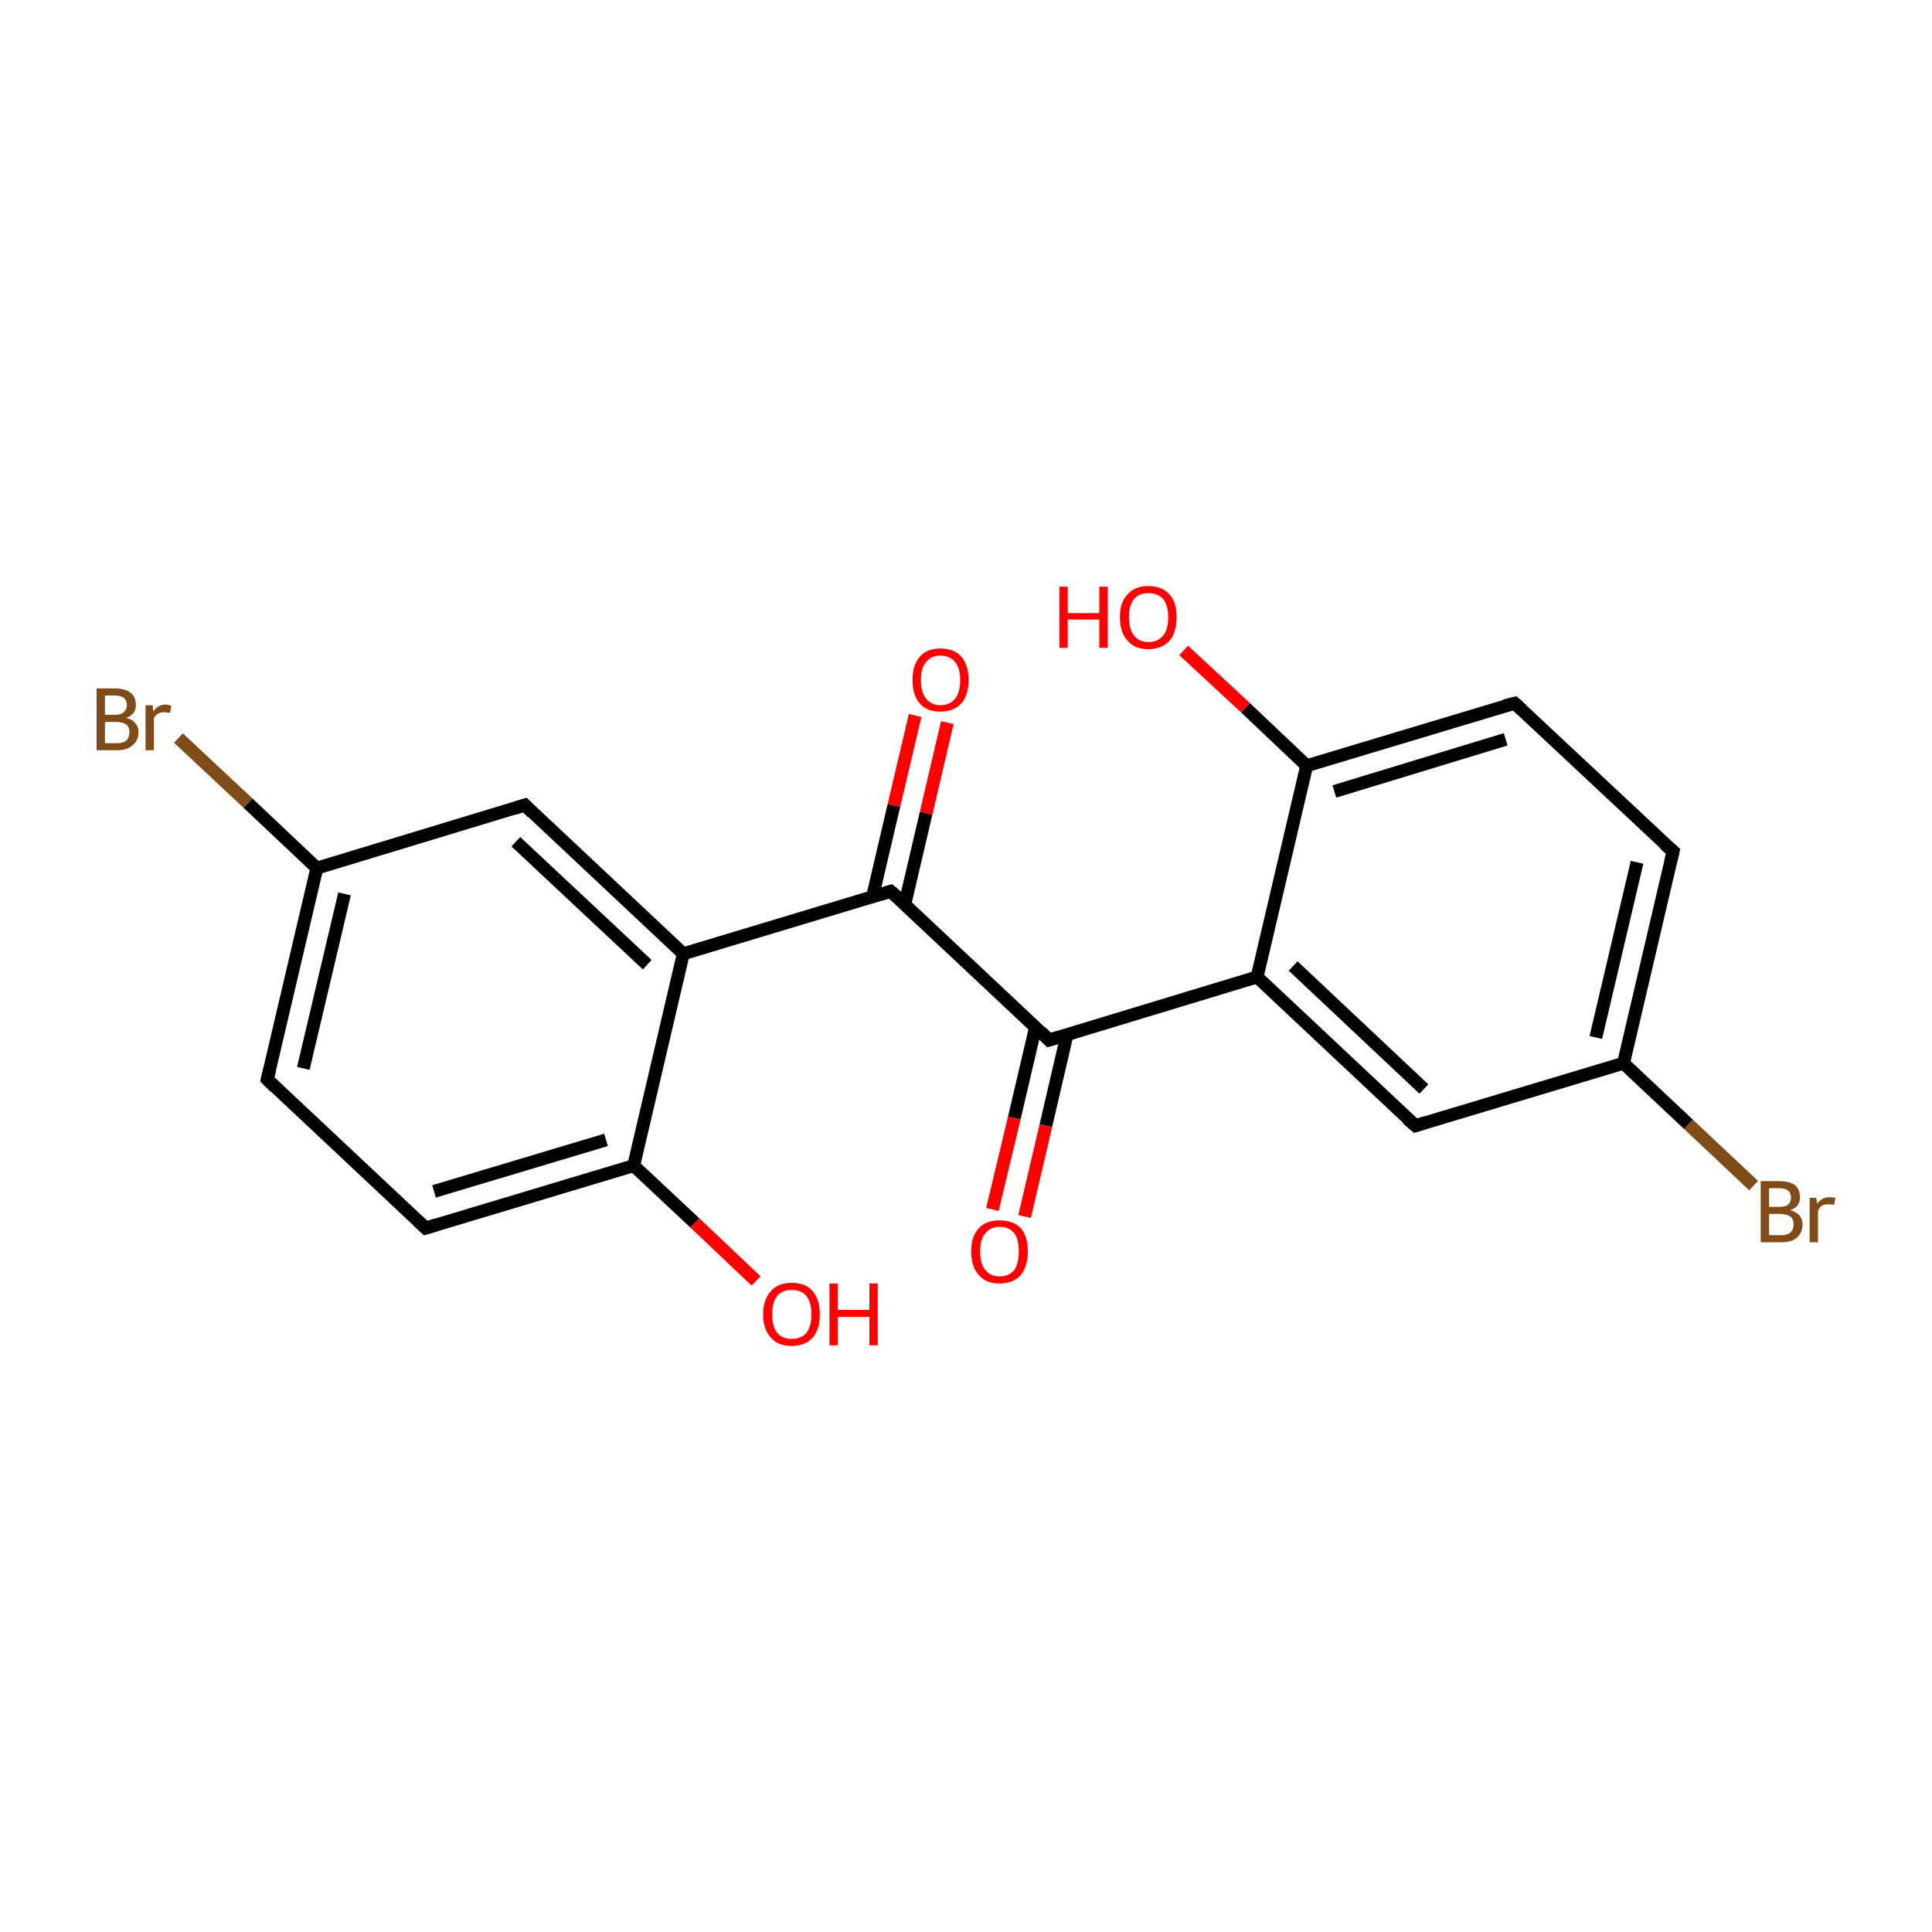 <?xml version='1.0' encoding='iso-8859-1'?>
<svg version='1.1' baseProfile='full'
              xmlns='http://www.w3.org/2000/svg'
                      xmlns:rdkit='http://www.rdkit.org/xml'
                      xmlns:xlink='http://www.w3.org/1999/xlink'
                  xml:space='preserve'
width='300px' height='300px' viewBox='0 0 300 300'>
<!-- END OF HEADER -->
<rect style='opacity:1.0;fill:#FFFFFF;stroke:none' width='300.0' height='300.0' x='0.0' y='0.0'> </rect>
<path class='bond-0 atom-0 atom-1' d='M 147.1,112.2 L 143.8,126.3' style='fill:none;fill-rule:evenodd;stroke:#FF0000;stroke-width:2.0px;stroke-linecap:butt;stroke-linejoin:miter;stroke-opacity:1' />
<path class='bond-0 atom-0 atom-1' d='M 143.8,126.3 L 140.5,140.4' style='fill:none;fill-rule:evenodd;stroke:#000000;stroke-width:2.0px;stroke-linecap:butt;stroke-linejoin:miter;stroke-opacity:1' />
<path class='bond-0 atom-0 atom-1' d='M 142.1,111.1 L 138.8,125.1' style='fill:none;fill-rule:evenodd;stroke:#FF0000;stroke-width:2.0px;stroke-linecap:butt;stroke-linejoin:miter;stroke-opacity:1' />
<path class='bond-0 atom-0 atom-1' d='M 138.8,125.1 L 135.5,139.2' style='fill:none;fill-rule:evenodd;stroke:#000000;stroke-width:2.0px;stroke-linecap:butt;stroke-linejoin:miter;stroke-opacity:1' />
<path class='bond-1 atom-1 atom-2' d='M 138.3,138.4 L 162.9,161.5' style='fill:none;fill-rule:evenodd;stroke:#000000;stroke-width:2.0px;stroke-linecap:butt;stroke-linejoin:miter;stroke-opacity:1' />
<path class='bond-2 atom-2 atom-3' d='M 160.8,159.5 L 157.5,173.6' style='fill:none;fill-rule:evenodd;stroke:#000000;stroke-width:2.0px;stroke-linecap:butt;stroke-linejoin:miter;stroke-opacity:1' />
<path class='bond-2 atom-2 atom-3' d='M 157.5,173.6 L 154.1,187.8' style='fill:none;fill-rule:evenodd;stroke:#FF0000;stroke-width:2.0px;stroke-linecap:butt;stroke-linejoin:miter;stroke-opacity:1' />
<path class='bond-2 atom-2 atom-3' d='M 165.7,160.6 L 162.4,174.8' style='fill:none;fill-rule:evenodd;stroke:#000000;stroke-width:2.0px;stroke-linecap:butt;stroke-linejoin:miter;stroke-opacity:1' />
<path class='bond-2 atom-2 atom-3' d='M 162.4,174.8 L 159.1,188.9' style='fill:none;fill-rule:evenodd;stroke:#FF0000;stroke-width:2.0px;stroke-linecap:butt;stroke-linejoin:miter;stroke-opacity:1' />
<path class='bond-3 atom-2 atom-4' d='M 162.9,161.5 L 195.2,151.7' style='fill:none;fill-rule:evenodd;stroke:#000000;stroke-width:2.0px;stroke-linecap:butt;stroke-linejoin:miter;stroke-opacity:1' />
<path class='bond-4 atom-4 atom-5' d='M 195.2,151.7 L 219.8,174.8' style='fill:none;fill-rule:evenodd;stroke:#000000;stroke-width:2.0px;stroke-linecap:butt;stroke-linejoin:miter;stroke-opacity:1' />
<path class='bond-4 atom-4 atom-5' d='M 200.8,150.0 L 221.1,169.1' style='fill:none;fill-rule:evenodd;stroke:#000000;stroke-width:2.0px;stroke-linecap:butt;stroke-linejoin:miter;stroke-opacity:1' />
<path class='bond-5 atom-5 atom-6' d='M 219.8,174.8 L 252.1,165.1' style='fill:none;fill-rule:evenodd;stroke:#000000;stroke-width:2.0px;stroke-linecap:butt;stroke-linejoin:miter;stroke-opacity:1' />
<path class='bond-6 atom-6 atom-7' d='M 252.1,165.1 L 262.2,174.6' style='fill:none;fill-rule:evenodd;stroke:#000000;stroke-width:2.0px;stroke-linecap:butt;stroke-linejoin:miter;stroke-opacity:1' />
<path class='bond-6 atom-6 atom-7' d='M 262.2,174.6 L 272.3,184.1' style='fill:none;fill-rule:evenodd;stroke:#7F4C19;stroke-width:2.0px;stroke-linecap:butt;stroke-linejoin:miter;stroke-opacity:1' />
<path class='bond-7 atom-6 atom-8' d='M 252.1,165.1 L 259.8,132.2' style='fill:none;fill-rule:evenodd;stroke:#000000;stroke-width:2.0px;stroke-linecap:butt;stroke-linejoin:miter;stroke-opacity:1' />
<path class='bond-7 atom-6 atom-8' d='M 247.8,161.1 L 254.2,133.9' style='fill:none;fill-rule:evenodd;stroke:#000000;stroke-width:2.0px;stroke-linecap:butt;stroke-linejoin:miter;stroke-opacity:1' />
<path class='bond-8 atom-8 atom-9' d='M 259.8,132.2 L 235.2,109.2' style='fill:none;fill-rule:evenodd;stroke:#000000;stroke-width:2.0px;stroke-linecap:butt;stroke-linejoin:miter;stroke-opacity:1' />
<path class='bond-9 atom-9 atom-10' d='M 235.2,109.2 L 202.9,118.9' style='fill:none;fill-rule:evenodd;stroke:#000000;stroke-width:2.0px;stroke-linecap:butt;stroke-linejoin:miter;stroke-opacity:1' />
<path class='bond-9 atom-9 atom-10' d='M 233.8,114.8 L 207.2,122.9' style='fill:none;fill-rule:evenodd;stroke:#000000;stroke-width:2.0px;stroke-linecap:butt;stroke-linejoin:miter;stroke-opacity:1' />
<path class='bond-10 atom-10 atom-11' d='M 202.9,118.9 L 193.4,109.9' style='fill:none;fill-rule:evenodd;stroke:#000000;stroke-width:2.0px;stroke-linecap:butt;stroke-linejoin:miter;stroke-opacity:1' />
<path class='bond-10 atom-10 atom-11' d='M 193.4,109.9 L 183.8,101.0' style='fill:none;fill-rule:evenodd;stroke:#FF0000;stroke-width:2.0px;stroke-linecap:butt;stroke-linejoin:miter;stroke-opacity:1' />
<path class='bond-11 atom-1 atom-12' d='M 138.3,138.4 L 106.1,148.1' style='fill:none;fill-rule:evenodd;stroke:#000000;stroke-width:2.0px;stroke-linecap:butt;stroke-linejoin:miter;stroke-opacity:1' />
<path class='bond-12 atom-12 atom-13' d='M 106.1,148.1 L 81.5,125.0' style='fill:none;fill-rule:evenodd;stroke:#000000;stroke-width:2.0px;stroke-linecap:butt;stroke-linejoin:miter;stroke-opacity:1' />
<path class='bond-12 atom-12 atom-13' d='M 100.5,149.8 L 80.1,130.7' style='fill:none;fill-rule:evenodd;stroke:#000000;stroke-width:2.0px;stroke-linecap:butt;stroke-linejoin:miter;stroke-opacity:1' />
<path class='bond-13 atom-13 atom-14' d='M 81.5,125.0 L 49.2,134.8' style='fill:none;fill-rule:evenodd;stroke:#000000;stroke-width:2.0px;stroke-linecap:butt;stroke-linejoin:miter;stroke-opacity:1' />
<path class='bond-14 atom-14 atom-15' d='M 49.2,134.8 L 38.5,124.7' style='fill:none;fill-rule:evenodd;stroke:#000000;stroke-width:2.0px;stroke-linecap:butt;stroke-linejoin:miter;stroke-opacity:1' />
<path class='bond-14 atom-14 atom-15' d='M 38.5,124.7 L 27.7,114.6' style='fill:none;fill-rule:evenodd;stroke:#7F4C19;stroke-width:2.0px;stroke-linecap:butt;stroke-linejoin:miter;stroke-opacity:1' />
<path class='bond-15 atom-14 atom-16' d='M 49.2,134.8 L 41.5,167.6' style='fill:none;fill-rule:evenodd;stroke:#000000;stroke-width:2.0px;stroke-linecap:butt;stroke-linejoin:miter;stroke-opacity:1' />
<path class='bond-15 atom-14 atom-16' d='M 53.5,138.8 L 47.1,165.9' style='fill:none;fill-rule:evenodd;stroke:#000000;stroke-width:2.0px;stroke-linecap:butt;stroke-linejoin:miter;stroke-opacity:1' />
<path class='bond-16 atom-16 atom-17' d='M 41.5,167.6 L 66.1,190.7' style='fill:none;fill-rule:evenodd;stroke:#000000;stroke-width:2.0px;stroke-linecap:butt;stroke-linejoin:miter;stroke-opacity:1' />
<path class='bond-17 atom-17 atom-18' d='M 66.1,190.7 L 98.4,181.0' style='fill:none;fill-rule:evenodd;stroke:#000000;stroke-width:2.0px;stroke-linecap:butt;stroke-linejoin:miter;stroke-opacity:1' />
<path class='bond-17 atom-17 atom-18' d='M 67.4,185.0 L 94.1,177.0' style='fill:none;fill-rule:evenodd;stroke:#000000;stroke-width:2.0px;stroke-linecap:butt;stroke-linejoin:miter;stroke-opacity:1' />
<path class='bond-18 atom-18 atom-19' d='M 98.4,181.0 L 107.9,189.9' style='fill:none;fill-rule:evenodd;stroke:#000000;stroke-width:2.0px;stroke-linecap:butt;stroke-linejoin:miter;stroke-opacity:1' />
<path class='bond-18 atom-18 atom-19' d='M 107.9,189.9 L 117.4,198.9' style='fill:none;fill-rule:evenodd;stroke:#FF0000;stroke-width:2.0px;stroke-linecap:butt;stroke-linejoin:miter;stroke-opacity:1' />
<path class='bond-19 atom-10 atom-4' d='M 202.9,118.9 L 195.2,151.7' style='fill:none;fill-rule:evenodd;stroke:#000000;stroke-width:2.0px;stroke-linecap:butt;stroke-linejoin:miter;stroke-opacity:1' />
<path class='bond-20 atom-18 atom-12' d='M 98.4,181.0 L 106.1,148.1' style='fill:none;fill-rule:evenodd;stroke:#000000;stroke-width:2.0px;stroke-linecap:butt;stroke-linejoin:miter;stroke-opacity:1' />
<path d='M 139.6,139.5 L 138.3,138.4 L 136.7,138.9' style='fill:none;stroke:#000000;stroke-width:2.0px;stroke-linecap:butt;stroke-linejoin:miter;stroke-miterlimit:10;stroke-opacity:1;' />
<path d='M 161.7,160.3 L 162.9,161.5 L 164.5,161.0' style='fill:none;stroke:#000000;stroke-width:2.0px;stroke-linecap:butt;stroke-linejoin:miter;stroke-miterlimit:10;stroke-opacity:1;' />
<path d='M 218.5,173.7 L 219.8,174.8 L 221.4,174.3' style='fill:none;stroke:#000000;stroke-width:2.0px;stroke-linecap:butt;stroke-linejoin:miter;stroke-miterlimit:10;stroke-opacity:1;' />
<path d='M 259.4,133.9 L 259.8,132.2 L 258.5,131.1' style='fill:none;stroke:#000000;stroke-width:2.0px;stroke-linecap:butt;stroke-linejoin:miter;stroke-miterlimit:10;stroke-opacity:1;' />
<path d='M 236.4,110.3 L 235.2,109.2 L 233.6,109.6' style='fill:none;stroke:#000000;stroke-width:2.0px;stroke-linecap:butt;stroke-linejoin:miter;stroke-miterlimit:10;stroke-opacity:1;' />
<path d='M 82.7,126.2 L 81.5,125.0 L 79.9,125.5' style='fill:none;stroke:#000000;stroke-width:2.0px;stroke-linecap:butt;stroke-linejoin:miter;stroke-miterlimit:10;stroke-opacity:1;' />
<path d='M 41.9,166.0 L 41.5,167.6 L 42.7,168.8' style='fill:none;stroke:#000000;stroke-width:2.0px;stroke-linecap:butt;stroke-linejoin:miter;stroke-miterlimit:10;stroke-opacity:1;' />
<path d='M 64.8,189.5 L 66.1,190.7 L 67.7,190.2' style='fill:none;stroke:#000000;stroke-width:2.0px;stroke-linecap:butt;stroke-linejoin:miter;stroke-miterlimit:10;stroke-opacity:1;' />
<path class='atom-0' d='M 141.7 105.6
Q 141.7 103.3, 142.8 102.0
Q 143.9 100.7, 146.0 100.7
Q 148.2 100.7, 149.3 102.0
Q 150.4 103.3, 150.4 105.6
Q 150.4 107.9, 149.3 109.2
Q 148.1 110.5, 146.0 110.5
Q 143.9 110.5, 142.8 109.2
Q 141.7 107.9, 141.7 105.6
M 146.0 109.5
Q 147.5 109.5, 148.3 108.5
Q 149.1 107.5, 149.1 105.6
Q 149.1 103.7, 148.3 102.8
Q 147.5 101.8, 146.0 101.8
Q 144.6 101.8, 143.8 102.8
Q 143.0 103.7, 143.0 105.6
Q 143.0 107.5, 143.8 108.5
Q 144.6 109.5, 146.0 109.5
' fill='#FF0000'/>
<path class='atom-3' d='M 150.8 194.3
Q 150.8 192.0, 152.0 190.7
Q 153.1 189.5, 155.2 189.5
Q 157.3 189.5, 158.5 190.7
Q 159.6 192.0, 159.6 194.3
Q 159.6 196.6, 158.5 198.0
Q 157.3 199.3, 155.2 199.3
Q 153.1 199.3, 152.0 198.0
Q 150.8 196.7, 150.8 194.3
M 155.2 198.2
Q 156.7 198.2, 157.5 197.2
Q 158.2 196.2, 158.2 194.3
Q 158.2 192.4, 157.5 191.5
Q 156.7 190.5, 155.2 190.5
Q 153.8 190.5, 153.0 191.5
Q 152.2 192.4, 152.2 194.3
Q 152.2 196.3, 153.0 197.2
Q 153.8 198.2, 155.2 198.2
' fill='#FF0000'/>
<path class='atom-7' d='M 278.0 187.9
Q 278.9 188.2, 279.4 188.7
Q 279.9 189.3, 279.9 190.1
Q 279.9 191.4, 279.0 192.2
Q 278.2 192.9, 276.6 192.9
L 273.4 192.9
L 273.4 183.4
L 276.2 183.4
Q 277.8 183.4, 278.7 184.0
Q 279.5 184.7, 279.5 185.9
Q 279.5 187.4, 278.0 187.9
M 274.7 184.5
L 274.7 187.4
L 276.2 187.4
Q 277.2 187.4, 277.6 187.1
Q 278.1 186.7, 278.1 185.9
Q 278.1 184.5, 276.2 184.5
L 274.7 184.5
M 276.6 191.8
Q 277.5 191.8, 278.0 191.4
Q 278.5 191.0, 278.5 190.1
Q 278.5 189.3, 278.0 188.9
Q 277.4 188.5, 276.4 188.5
L 274.7 188.5
L 274.7 191.8
L 276.6 191.8
' fill='#7F4C19'/>
<path class='atom-7' d='M 282.0 186.0
L 282.2 186.9
Q 282.9 185.9, 284.1 185.9
Q 284.5 185.9, 285.0 186.0
L 284.8 187.1
Q 284.2 187.0, 283.9 187.0
Q 283.3 187.0, 282.9 187.2
Q 282.6 187.4, 282.3 188.0
L 282.3 192.9
L 281.0 192.9
L 281.0 186.0
L 282.0 186.0
' fill='#7F4C19'/>
<path class='atom-11' d='M 164.5 91.1
L 165.8 91.1
L 165.8 95.2
L 170.7 95.2
L 170.7 91.1
L 172.0 91.1
L 172.0 100.6
L 170.7 100.6
L 170.7 96.2
L 165.8 96.2
L 165.8 100.6
L 164.5 100.6
L 164.5 91.1
' fill='#FF0000'/>
<path class='atom-11' d='M 173.9 95.8
Q 173.9 93.5, 175.1 92.3
Q 176.2 91.0, 178.3 91.0
Q 180.4 91.0, 181.6 92.3
Q 182.7 93.5, 182.7 95.8
Q 182.7 98.2, 181.6 99.5
Q 180.4 100.8, 178.3 100.8
Q 176.2 100.8, 175.1 99.5
Q 173.9 98.2, 173.9 95.8
M 178.3 99.7
Q 179.8 99.7, 180.6 98.7
Q 181.4 97.8, 181.4 95.8
Q 181.4 94.0, 180.6 93.0
Q 179.8 92.1, 178.3 92.1
Q 176.9 92.1, 176.1 93.0
Q 175.3 94.0, 175.3 95.8
Q 175.3 97.8, 176.1 98.7
Q 176.9 99.7, 178.3 99.7
' fill='#FF0000'/>
<path class='atom-15' d='M 19.6 111.5
Q 20.6 111.7, 21.0 112.3
Q 21.5 112.8, 21.5 113.7
Q 21.5 115.0, 20.6 115.7
Q 19.8 116.5, 18.2 116.5
L 15.0 116.5
L 15.0 106.9
L 17.8 106.9
Q 19.5 106.9, 20.3 107.6
Q 21.1 108.2, 21.1 109.5
Q 21.1 110.9, 19.6 111.5
M 16.3 108.0
L 16.3 111.0
L 17.8 111.0
Q 18.8 111.0, 19.2 110.6
Q 19.7 110.2, 19.7 109.5
Q 19.7 108.0, 17.8 108.0
L 16.3 108.0
M 18.2 115.4
Q 19.1 115.4, 19.6 115.0
Q 20.1 114.5, 20.1 113.7
Q 20.1 112.9, 19.6 112.5
Q 19.0 112.1, 18.0 112.1
L 16.3 112.1
L 16.3 115.4
L 18.2 115.4
' fill='#7F4C19'/>
<path class='atom-15' d='M 23.7 109.5
L 23.8 110.5
Q 24.5 109.4, 25.7 109.4
Q 26.1 109.4, 26.6 109.6
L 26.4 110.7
Q 25.8 110.6, 25.5 110.6
Q 24.9 110.6, 24.6 110.8
Q 24.2 111.0, 23.9 111.5
L 23.9 116.5
L 22.6 116.5
L 22.6 109.5
L 23.7 109.5
' fill='#7F4C19'/>
<path class='atom-19' d='M 118.5 204.1
Q 118.5 201.8, 119.7 200.5
Q 120.8 199.2, 122.9 199.2
Q 125.1 199.2, 126.2 200.5
Q 127.3 201.8, 127.3 204.1
Q 127.3 206.4, 126.2 207.7
Q 125.0 209.0, 122.9 209.0
Q 120.8 209.0, 119.7 207.7
Q 118.5 206.4, 118.5 204.1
M 122.9 207.9
Q 124.4 207.9, 125.2 207.0
Q 126.0 206.0, 126.0 204.1
Q 126.0 202.2, 125.2 201.2
Q 124.4 200.3, 122.9 200.3
Q 121.5 200.3, 120.7 201.2
Q 119.9 202.2, 119.9 204.1
Q 119.9 206.0, 120.7 207.0
Q 121.5 207.9, 122.9 207.9
' fill='#FF0000'/>
<path class='atom-19' d='M 128.8 199.3
L 130.1 199.3
L 130.1 203.4
L 135.0 203.4
L 135.0 199.3
L 136.3 199.3
L 136.3 208.9
L 135.0 208.9
L 135.0 204.5
L 130.1 204.5
L 130.1 208.9
L 128.8 208.9
L 128.8 199.3
' fill='#FF0000'/>
</svg>
